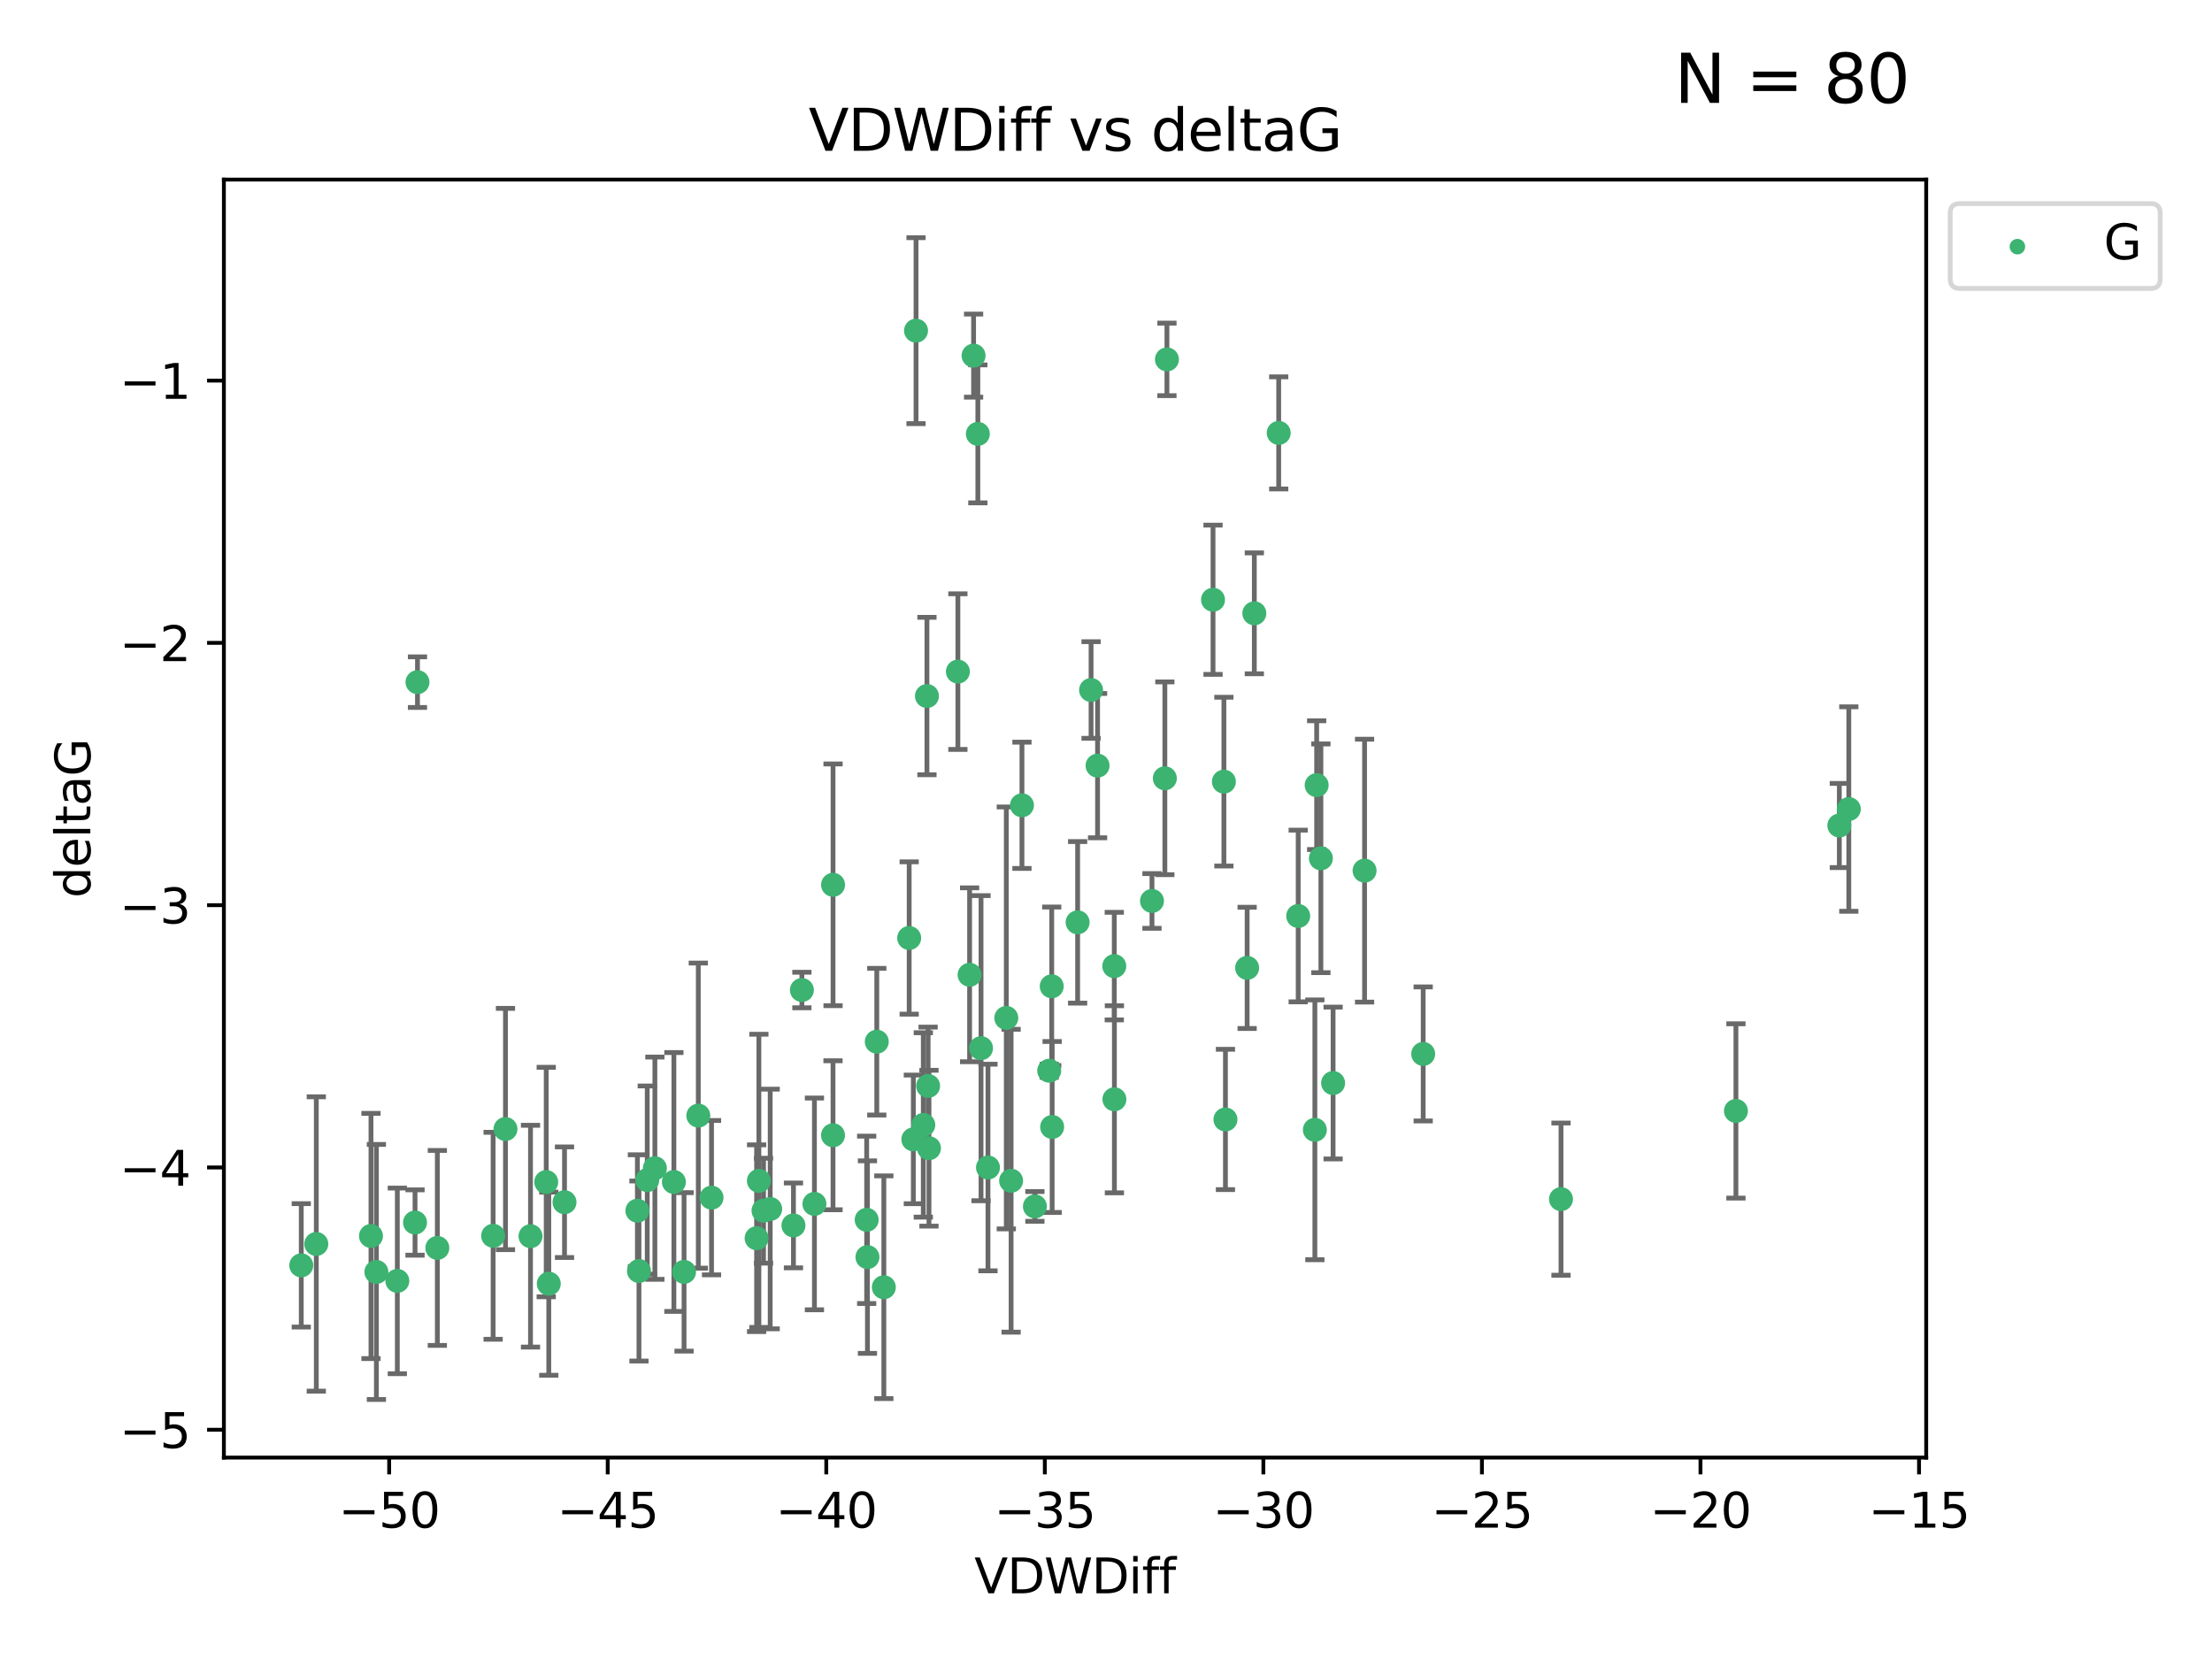 <?xml version="1.0" encoding="utf-8" standalone="no"?>
<!DOCTYPE svg PUBLIC "-//W3C//DTD SVG 1.1//EN"
  "http://www.w3.org/Graphics/SVG/1.1/DTD/svg11.dtd">
<svg xmlns:xlink="http://www.w3.org/1999/xlink" width="460.8pt" height="345.6pt" viewBox="0 0 460.8 345.6" xmlns="http://www.w3.org/2000/svg" version="1.1">
 <defs>
  <style type="text/css">*{stroke-linejoin: round; stroke-linecap: butt}</style>
 </defs>
 <g id="figure_1">
  <g id="patch_1">
   <path d="M 0 345.6 
L 460.8 345.6 
L 460.8 0 
L 0 0 
z
" style="fill: #ffffff"/>
  </g>
  <g id="axes_1">
   <g id="patch_2">
    <path d="M 46.64 303.64 
L 401.26 303.64 
L 401.26 37.411 
L 46.64 37.411 
z
" style="fill: #ffffff"/>
   </g>
   <g id="PathCollection_1">
    <defs>
     <path id="mdb11c1c237" d="M 0 1.118 
C 0.297 1.118 0.581 1 0.791 0.791 
C 1 0.581 1.118 0.297 1.118 0 
C 1.118 -0.297 1 -0.581 0.791 -0.791 
C 0.581 -1 0.297 -1.118 0 -1.118 
C -0.297 -1.118 -0.581 -1 -0.791 -0.791 
C -1 -0.581 -1.118 -0.297 -1.118 0 
C -1.118 0.297 -1 0.581 -0.791 0.791 
C -0.581 1 -0.297 1.118 0 1.118 
z
" style="stroke: #3cb371"/>
    </defs>
    <g clip-path="url(#p1a6e91e56c)">
     <use xlink:href="#mdb11c1c237" x="132.782" y="252.211" style="fill: #3cb371; stroke: #3cb371"/>
     <use xlink:href="#mdb11c1c237" x="78.408" y="264.972" style="fill: #3cb371; stroke: #3cb371"/>
     <use xlink:href="#mdb11c1c237" x="91.105" y="259.965" style="fill: #3cb371; stroke: #3cb371"/>
     <use xlink:href="#mdb11c1c237" x="136.425" y="243.357" style="fill: #3cb371; stroke: #3cb371"/>
     <use xlink:href="#mdb11c1c237" x="65.891" y="259.141" style="fill: #3cb371; stroke: #3cb371"/>
     <use xlink:href="#mdb11c1c237" x="159.054" y="252.211" style="fill: #3cb371; stroke: #3cb371"/>
     <use xlink:href="#mdb11c1c237" x="180.704" y="261.878" style="fill: #3cb371; stroke: #3cb371"/>
     <use xlink:href="#mdb11c1c237" x="62.759" y="263.595" style="fill: #3cb371; stroke: #3cb371"/>
     <use xlink:href="#mdb11c1c237" x="134.834" y="245.836" style="fill: #3cb371; stroke: #3cb371"/>
     <use xlink:href="#mdb11c1c237" x="133.108" y="264.776" style="fill: #3cb371; stroke: #3cb371"/>
     <use xlink:href="#mdb11c1c237" x="102.727" y="257.437" style="fill: #3cb371; stroke: #3cb371"/>
     <use xlink:href="#mdb11c1c237" x="82.77" y="266.835" style="fill: #3cb371; stroke: #3cb371"/>
     <use xlink:href="#mdb11c1c237" x="145.469" y="232.401" style="fill: #3cb371; stroke: #3cb371"/>
     <use xlink:href="#mdb11c1c237" x="173.531" y="236.494" style="fill: #3cb371; stroke: #3cb371"/>
     <use xlink:href="#mdb11c1c237" x="158.092" y="245.992" style="fill: #3cb371; stroke: #3cb371"/>
     <use xlink:href="#mdb11c1c237" x="117.598" y="250.441" style="fill: #3cb371; stroke: #3cb371"/>
     <use xlink:href="#mdb11c1c237" x="77.283" y="257.476" style="fill: #3cb371; stroke: #3cb371"/>
     <use xlink:href="#mdb11c1c237" x="148.225" y="249.492" style="fill: #3cb371; stroke: #3cb371"/>
     <use xlink:href="#mdb11c1c237" x="160.446" y="251.854" style="fill: #3cb371; stroke: #3cb371"/>
     <use xlink:href="#mdb11c1c237" x="180.544" y="254.111" style="fill: #3cb371; stroke: #3cb371"/>
     <use xlink:href="#mdb11c1c237" x="173.539" y="184.322" style="fill: #3cb371; stroke: #3cb371"/>
     <use xlink:href="#mdb11c1c237" x="105.299" y="235.195" style="fill: #3cb371; stroke: #3cb371"/>
     <use xlink:href="#mdb11c1c237" x="110.516" y="257.518" style="fill: #3cb371; stroke: #3cb371"/>
     <use xlink:href="#mdb11c1c237" x="140.384" y="246.229" style="fill: #3cb371; stroke: #3cb371"/>
     <use xlink:href="#mdb11c1c237" x="165.291" y="255.28" style="fill: #3cb371; stroke: #3cb371"/>
     <use xlink:href="#mdb11c1c237" x="157.616" y="257.942" style="fill: #3cb371; stroke: #3cb371"/>
     <use xlink:href="#mdb11c1c237" x="255.283" y="233.204" style="fill: #3cb371; stroke: #3cb371"/>
     <use xlink:href="#mdb11c1c237" x="86.97" y="142.106" style="fill: #3cb371; stroke: #3cb371"/>
     <use xlink:href="#mdb11c1c237" x="190.825" y="68.883" style="fill: #3cb371; stroke: #3cb371"/>
     <use xlink:href="#mdb11c1c237" x="86.459" y="254.674" style="fill: #3cb371; stroke: #3cb371"/>
     <use xlink:href="#mdb11c1c237" x="113.788" y="246.241" style="fill: #3cb371; stroke: #3cb371"/>
     <use xlink:href="#mdb11c1c237" x="114.323" y="267.416" style="fill: #3cb371; stroke: #3cb371"/>
     <use xlink:href="#mdb11c1c237" x="142.501" y="264.956" style="fill: #3cb371; stroke: #3cb371"/>
     <use xlink:href="#mdb11c1c237" x="219.181" y="234.768" style="fill: #3cb371; stroke: #3cb371"/>
     <use xlink:href="#mdb11c1c237" x="201.986" y="203.065" style="fill: #3cb371; stroke: #3cb371"/>
     <use xlink:href="#mdb11c1c237" x="232.125" y="201.259" style="fill: #3cb371; stroke: #3cb371"/>
     <use xlink:href="#mdb11c1c237" x="203.704" y="90.388" style="fill: #3cb371; stroke: #3cb371"/>
     <use xlink:href="#mdb11c1c237" x="259.801" y="201.623" style="fill: #3cb371; stroke: #3cb371"/>
     <use xlink:href="#mdb11c1c237" x="215.589" y="251.32" style="fill: #3cb371; stroke: #3cb371"/>
     <use xlink:href="#mdb11c1c237" x="193.522" y="239.192" style="fill: #3cb371; stroke: #3cb371"/>
     <use xlink:href="#mdb11c1c237" x="169.662" y="250.798" style="fill: #3cb371; stroke: #3cb371"/>
     <use xlink:href="#mdb11c1c237" x="184.12" y="268.158" style="fill: #3cb371; stroke: #3cb371"/>
     <use xlink:href="#mdb11c1c237" x="232.15" y="229.002" style="fill: #3cb371; stroke: #3cb371"/>
     <use xlink:href="#mdb11c1c237" x="190.265" y="237.354" style="fill: #3cb371; stroke: #3cb371"/>
     <use xlink:href="#mdb11c1c237" x="202.816" y="74.081" style="fill: #3cb371; stroke: #3cb371"/>
     <use xlink:href="#mdb11c1c237" x="205.814" y="243.213" style="fill: #3cb371; stroke: #3cb371"/>
     <use xlink:href="#mdb11c1c237" x="261.299" y="127.765" style="fill: #3cb371; stroke: #3cb371"/>
     <use xlink:href="#mdb11c1c237" x="296.476" y="219.551" style="fill: #3cb371; stroke: #3cb371"/>
     <use xlink:href="#mdb11c1c237" x="193.342" y="226.223" style="fill: #3cb371; stroke: #3cb371"/>
     <use xlink:href="#mdb11c1c237" x="212.891" y="167.759" style="fill: #3cb371; stroke: #3cb371"/>
     <use xlink:href="#mdb11c1c237" x="209.63" y="212.053" style="fill: #3cb371; stroke: #3cb371"/>
     <use xlink:href="#mdb11c1c237" x="325.185" y="249.8" style="fill: #3cb371; stroke: #3cb371"/>
     <use xlink:href="#mdb11c1c237" x="284.265" y="181.37" style="fill: #3cb371; stroke: #3cb371"/>
     <use xlink:href="#mdb11c1c237" x="199.546" y="139.907" style="fill: #3cb371; stroke: #3cb371"/>
     <use xlink:href="#mdb11c1c237" x="227.29" y="143.742" style="fill: #3cb371; stroke: #3cb371"/>
     <use xlink:href="#mdb11c1c237" x="224.49" y="192.139" style="fill: #3cb371; stroke: #3cb371"/>
     <use xlink:href="#mdb11c1c237" x="193.1" y="144.995" style="fill: #3cb371; stroke: #3cb371"/>
     <use xlink:href="#mdb11c1c237" x="167.047" y="206.24" style="fill: #3cb371; stroke: #3cb371"/>
     <use xlink:href="#mdb11c1c237" x="243.094" y="74.869" style="fill: #3cb371; stroke: #3cb371"/>
     <use xlink:href="#mdb11c1c237" x="254.959" y="162.829" style="fill: #3cb371; stroke: #3cb371"/>
     <use xlink:href="#mdb11c1c237" x="266.378" y="90.185" style="fill: #3cb371; stroke: #3cb371"/>
     <use xlink:href="#mdb11c1c237" x="239.979" y="187.683" style="fill: #3cb371; stroke: #3cb371"/>
     <use xlink:href="#mdb11c1c237" x="189.399" y="195.399" style="fill: #3cb371; stroke: #3cb371"/>
     <use xlink:href="#mdb11c1c237" x="192.34" y="234.344" style="fill: #3cb371; stroke: #3cb371"/>
     <use xlink:href="#mdb11c1c237" x="219.095" y="205.462" style="fill: #3cb371; stroke: #3cb371"/>
     <use xlink:href="#mdb11c1c237" x="204.367" y="218.355" style="fill: #3cb371; stroke: #3cb371"/>
     <use xlink:href="#mdb11c1c237" x="228.642" y="159.494" style="fill: #3cb371; stroke: #3cb371"/>
     <use xlink:href="#mdb11c1c237" x="182.65" y="217.003" style="fill: #3cb371; stroke: #3cb371"/>
     <use xlink:href="#mdb11c1c237" x="218.567" y="223.052" style="fill: #3cb371; stroke: #3cb371"/>
     <use xlink:href="#mdb11c1c237" x="210.632" y="245.969" style="fill: #3cb371; stroke: #3cb371"/>
     <use xlink:href="#mdb11c1c237" x="275.166" y="178.803" style="fill: #3cb371; stroke: #3cb371"/>
     <use xlink:href="#mdb11c1c237" x="252.696" y="124.937" style="fill: #3cb371; stroke: #3cb371"/>
     <use xlink:href="#mdb11c1c237" x="274.284" y="163.562" style="fill: #3cb371; stroke: #3cb371"/>
     <use xlink:href="#mdb11c1c237" x="270.44" y="190.816" style="fill: #3cb371; stroke: #3cb371"/>
     <use xlink:href="#mdb11c1c237" x="273.911" y="235.362" style="fill: #3cb371; stroke: #3cb371"/>
     <use xlink:href="#mdb11c1c237" x="242.661" y="162.131" style="fill: #3cb371; stroke: #3cb371"/>
     <use xlink:href="#mdb11c1c237" x="277.708" y="225.616" style="fill: #3cb371; stroke: #3cb371"/>
     <use xlink:href="#mdb11c1c237" x="385.141" y="168.539" style="fill: #3cb371; stroke: #3cb371"/>
     <use xlink:href="#mdb11c1c237" x="383.166" y="171.969" style="fill: #3cb371; stroke: #3cb371"/>
     <use xlink:href="#mdb11c1c237" x="361.626" y="231.428" style="fill: #3cb371; stroke: #3cb371"/>
    </g>
   </g>
   <g id="matplotlib.axis_1">
    <g id="xtick_1">
     <g id="line2d_1">
      <defs>
       <path id="mc733d83a42" d="M 0 0 
L 0 3.5 
" style="stroke: #000000; stroke-width: 0.8"/>
      </defs>
      <g>
       <use xlink:href="#mc733d83a42" x="81.071" y="303.64" style="stroke: #000000; stroke-width: 0.8"/>
      </g>
     </g>
     <g id="text_1">
      <!-- −50 -->
      <g transform="translate(70.519 318.238)scale(0.1 -0.1)">
       <defs>
        <path id="DejaVuSans-2212" d="M 678 2272 
L 4684 2272 
L 4684 1741 
L 678 1741 
L 678 2272 
z
" transform="scale(0.016)"/>
        <path id="DejaVuSans-35" d="M 691 4666 
L 3169 4666 
L 3169 4134 
L 1269 4134 
L 1269 2991 
Q 1406 3038 1543 3061 
Q 1681 3084 1819 3084 
Q 2600 3084 3056 2656 
Q 3513 2228 3513 1497 
Q 3513 744 3044 326 
Q 2575 -91 1722 -91 
Q 1428 -91 1123 -41 
Q 819 9 494 109 
L 494 744 
Q 775 591 1075 516 
Q 1375 441 1709 441 
Q 2250 441 2565 725 
Q 2881 1009 2881 1497 
Q 2881 1984 2565 2268 
Q 2250 2553 1709 2553 
Q 1456 2553 1204 2497 
Q 953 2441 691 2322 
L 691 4666 
z
" transform="scale(0.016)"/>
        <path id="DejaVuSans-30" d="M 2034 4250 
Q 1547 4250 1301 3770 
Q 1056 3291 1056 2328 
Q 1056 1369 1301 889 
Q 1547 409 2034 409 
Q 2525 409 2770 889 
Q 3016 1369 3016 2328 
Q 3016 3291 2770 3770 
Q 2525 4250 2034 4250 
z
M 2034 4750 
Q 2819 4750 3233 4129 
Q 3647 3509 3647 2328 
Q 3647 1150 3233 529 
Q 2819 -91 2034 -91 
Q 1250 -91 836 529 
Q 422 1150 422 2328 
Q 422 3509 836 4129 
Q 1250 4750 2034 4750 
z
" transform="scale(0.016)"/>
       </defs>
       <use xlink:href="#DejaVuSans-2212"/>
       <use xlink:href="#DejaVuSans-35" x="83.789"/>
       <use xlink:href="#DejaVuSans-30" x="147.412"/>
      </g>
     </g>
    </g>
    <g id="xtick_2">
     <g id="line2d_2">
      <g>
       <use xlink:href="#mc733d83a42" x="126.6" y="303.64" style="stroke: #000000; stroke-width: 0.8"/>
      </g>
     </g>
     <g id="text_2">
      <!-- −45 -->
      <g transform="translate(116.047 318.238)scale(0.1 -0.1)">
       <defs>
        <path id="DejaVuSans-34" d="M 2419 4116 
L 825 1625 
L 2419 1625 
L 2419 4116 
z
M 2253 4666 
L 3047 4666 
L 3047 1625 
L 3713 1625 
L 3713 1100 
L 3047 1100 
L 3047 0 
L 2419 0 
L 2419 1100 
L 313 1100 
L 313 1709 
L 2253 4666 
z
" transform="scale(0.016)"/>
       </defs>
       <use xlink:href="#DejaVuSans-2212"/>
       <use xlink:href="#DejaVuSans-34" x="83.789"/>
       <use xlink:href="#DejaVuSans-35" x="147.412"/>
      </g>
     </g>
    </g>
    <g id="xtick_3">
     <g id="line2d_3">
      <g>
       <use xlink:href="#mc733d83a42" x="172.128" y="303.64" style="stroke: #000000; stroke-width: 0.8"/>
      </g>
     </g>
     <g id="text_3">
      <!-- −40 -->
      <g transform="translate(161.576 318.238)scale(0.1 -0.1)">
       <use xlink:href="#DejaVuSans-2212"/>
       <use xlink:href="#DejaVuSans-34" x="83.789"/>
       <use xlink:href="#DejaVuSans-30" x="147.412"/>
      </g>
     </g>
    </g>
    <g id="xtick_4">
     <g id="line2d_4">
      <g>
       <use xlink:href="#mc733d83a42" x="217.656" y="303.64" style="stroke: #000000; stroke-width: 0.8"/>
      </g>
     </g>
     <g id="text_4">
      <!-- −35 -->
      <g transform="translate(207.104 318.238)scale(0.1 -0.1)">
       <defs>
        <path id="DejaVuSans-33" d="M 2597 2516 
Q 3050 2419 3304 2112 
Q 3559 1806 3559 1356 
Q 3559 666 3084 287 
Q 2609 -91 1734 -91 
Q 1441 -91 1130 -33 
Q 819 25 488 141 
L 488 750 
Q 750 597 1062 519 
Q 1375 441 1716 441 
Q 2309 441 2620 675 
Q 2931 909 2931 1356 
Q 2931 1769 2642 2001 
Q 2353 2234 1838 2234 
L 1294 2234 
L 1294 2753 
L 1863 2753 
Q 2328 2753 2575 2939 
Q 2822 3125 2822 3475 
Q 2822 3834 2567 4026 
Q 2313 4219 1838 4219 
Q 1578 4219 1281 4162 
Q 984 4106 628 3988 
L 628 4550 
Q 988 4650 1302 4700 
Q 1616 4750 1894 4750 
Q 2613 4750 3031 4423 
Q 3450 4097 3450 3541 
Q 3450 3153 3228 2886 
Q 3006 2619 2597 2516 
z
" transform="scale(0.016)"/>
       </defs>
       <use xlink:href="#DejaVuSans-2212"/>
       <use xlink:href="#DejaVuSans-33" x="83.789"/>
       <use xlink:href="#DejaVuSans-35" x="147.412"/>
      </g>
     </g>
    </g>
    <g id="xtick_5">
     <g id="line2d_5">
      <g>
       <use xlink:href="#mc733d83a42" x="263.184" y="303.64" style="stroke: #000000; stroke-width: 0.8"/>
      </g>
     </g>
     <g id="text_5">
      <!-- −30 -->
      <g transform="translate(252.632 318.238)scale(0.1 -0.1)">
       <use xlink:href="#DejaVuSans-2212"/>
       <use xlink:href="#DejaVuSans-33" x="83.789"/>
       <use xlink:href="#DejaVuSans-30" x="147.412"/>
      </g>
     </g>
    </g>
    <g id="xtick_6">
     <g id="line2d_6">
      <g>
       <use xlink:href="#mc733d83a42" x="308.713" y="303.64" style="stroke: #000000; stroke-width: 0.8"/>
      </g>
     </g>
     <g id="text_6">
      <!-- −25 -->
      <g transform="translate(298.16 318.238)scale(0.1 -0.1)">
       <defs>
        <path id="DejaVuSans-32" d="M 1228 531 
L 3431 531 
L 3431 0 
L 469 0 
L 469 531 
Q 828 903 1448 1529 
Q 2069 2156 2228 2338 
Q 2531 2678 2651 2914 
Q 2772 3150 2772 3378 
Q 2772 3750 2511 3984 
Q 2250 4219 1831 4219 
Q 1534 4219 1204 4116 
Q 875 4013 500 3803 
L 500 4441 
Q 881 4594 1212 4672 
Q 1544 4750 1819 4750 
Q 2544 4750 2975 4387 
Q 3406 4025 3406 3419 
Q 3406 3131 3298 2873 
Q 3191 2616 2906 2266 
Q 2828 2175 2409 1742 
Q 1991 1309 1228 531 
z
" transform="scale(0.016)"/>
       </defs>
       <use xlink:href="#DejaVuSans-2212"/>
       <use xlink:href="#DejaVuSans-32" x="83.789"/>
       <use xlink:href="#DejaVuSans-35" x="147.412"/>
      </g>
     </g>
    </g>
    <g id="xtick_7">
     <g id="line2d_7">
      <g>
       <use xlink:href="#mc733d83a42" x="354.241" y="303.64" style="stroke: #000000; stroke-width: 0.8"/>
      </g>
     </g>
     <g id="text_7">
      <!-- −20 -->
      <g transform="translate(343.689 318.238)scale(0.1 -0.1)">
       <use xlink:href="#DejaVuSans-2212"/>
       <use xlink:href="#DejaVuSans-32" x="83.789"/>
       <use xlink:href="#DejaVuSans-30" x="147.412"/>
      </g>
     </g>
    </g>
    <g id="xtick_8">
     <g id="line2d_8">
      <g>
       <use xlink:href="#mc733d83a42" x="399.769" y="303.64" style="stroke: #000000; stroke-width: 0.8"/>
      </g>
     </g>
     <g id="text_8">
      <!-- −15 -->
      <g transform="translate(389.217 318.238)scale(0.1 -0.1)">
       <defs>
        <path id="DejaVuSans-31" d="M 794 531 
L 1825 531 
L 1825 4091 
L 703 3866 
L 703 4441 
L 1819 4666 
L 2450 4666 
L 2450 531 
L 3481 531 
L 3481 0 
L 794 0 
L 794 531 
z
" transform="scale(0.016)"/>
       </defs>
       <use xlink:href="#DejaVuSans-2212"/>
       <use xlink:href="#DejaVuSans-31" x="83.789"/>
       <use xlink:href="#DejaVuSans-35" x="147.412"/>
      </g>
     </g>
    </g>
    <g id="text_9">
     <!-- VDWDiff -->
     <g transform="translate(202.977 331.917)scale(0.1 -0.1)">
      <defs>
       <path id="DejaVuSans-56" d="M 1831 0 
L 50 4666 
L 709 4666 
L 2188 738 
L 3669 4666 
L 4325 4666 
L 2547 0 
L 1831 0 
z
" transform="scale(0.016)"/>
       <path id="DejaVuSans-44" d="M 1259 4147 
L 1259 519 
L 2022 519 
Q 2988 519 3436 956 
Q 3884 1394 3884 2338 
Q 3884 3275 3436 3711 
Q 2988 4147 2022 4147 
L 1259 4147 
z
M 628 4666 
L 1925 4666 
Q 3281 4666 3915 4102 
Q 4550 3538 4550 2338 
Q 4550 1131 3912 565 
Q 3275 0 1925 0 
L 628 0 
L 628 4666 
z
" transform="scale(0.016)"/>
       <path id="DejaVuSans-57" d="M 213 4666 
L 850 4666 
L 1831 722 
L 2809 4666 
L 3519 4666 
L 4500 722 
L 5478 4666 
L 6119 4666 
L 4947 0 
L 4153 0 
L 3169 4050 
L 2175 0 
L 1381 0 
L 213 4666 
z
" transform="scale(0.016)"/>
       <path id="DejaVuSans-69" d="M 603 3500 
L 1178 3500 
L 1178 0 
L 603 0 
L 603 3500 
z
M 603 4863 
L 1178 4863 
L 1178 4134 
L 603 4134 
L 603 4863 
z
" transform="scale(0.016)"/>
       <path id="DejaVuSans-66" d="M 2375 4863 
L 2375 4384 
L 1825 4384 
Q 1516 4384 1395 4259 
Q 1275 4134 1275 3809 
L 1275 3500 
L 2222 3500 
L 2222 3053 
L 1275 3053 
L 1275 0 
L 697 0 
L 697 3053 
L 147 3053 
L 147 3500 
L 697 3500 
L 697 3744 
Q 697 4328 969 4595 
Q 1241 4863 1831 4863 
L 2375 4863 
z
" transform="scale(0.016)"/>
      </defs>
      <use xlink:href="#DejaVuSans-56"/>
      <use xlink:href="#DejaVuSans-44" x="68.408"/>
      <use xlink:href="#DejaVuSans-57" x="145.41"/>
      <use xlink:href="#DejaVuSans-44" x="244.287"/>
      <use xlink:href="#DejaVuSans-69" x="321.289"/>
      <use xlink:href="#DejaVuSans-66" x="349.072"/>
      <use xlink:href="#DejaVuSans-66" x="384.277"/>
     </g>
    </g>
   </g>
   <g id="matplotlib.axis_2">
    <g id="ytick_1">
     <g id="line2d_9">
      <defs>
       <path id="mf7f5b09e1b" d="M 0 0 
L -3.5 0 
" style="stroke: #000000; stroke-width: 0.8"/>
      </defs>
      <g>
       <use xlink:href="#mf7f5b09e1b" x="46.64" y="297.844" style="stroke: #000000; stroke-width: 0.8"/>
      </g>
     </g>
     <g id="text_10">
      <!-- −5 -->
      <g transform="translate(24.898 301.643)scale(0.1 -0.1)">
       <use xlink:href="#DejaVuSans-2212"/>
       <use xlink:href="#DejaVuSans-35" x="83.789"/>
      </g>
     </g>
    </g>
    <g id="ytick_2">
     <g id="line2d_10">
      <g>
       <use xlink:href="#mf7f5b09e1b" x="46.64" y="243.204" style="stroke: #000000; stroke-width: 0.8"/>
      </g>
     </g>
     <g id="text_11">
      <!-- −4 -->
      <g transform="translate(24.898 247.003)scale(0.1 -0.1)">
       <use xlink:href="#DejaVuSans-2212"/>
       <use xlink:href="#DejaVuSans-34" x="83.789"/>
      </g>
     </g>
    </g>
    <g id="ytick_3">
     <g id="line2d_11">
      <g>
       <use xlink:href="#mf7f5b09e1b" x="46.64" y="188.564" style="stroke: #000000; stroke-width: 0.8"/>
      </g>
     </g>
     <g id="text_12">
      <!-- −3 -->
      <g transform="translate(24.898 192.364)scale(0.1 -0.1)">
       <use xlink:href="#DejaVuSans-2212"/>
       <use xlink:href="#DejaVuSans-33" x="83.789"/>
      </g>
     </g>
    </g>
    <g id="ytick_4">
     <g id="line2d_12">
      <g>
       <use xlink:href="#mf7f5b09e1b" x="46.64" y="133.924" style="stroke: #000000; stroke-width: 0.8"/>
      </g>
     </g>
     <g id="text_13">
      <!-- −2 -->
      <g transform="translate(24.898 137.724)scale(0.1 -0.1)">
       <use xlink:href="#DejaVuSans-2212"/>
       <use xlink:href="#DejaVuSans-32" x="83.789"/>
      </g>
     </g>
    </g>
    <g id="ytick_5">
     <g id="line2d_13">
      <g>
       <use xlink:href="#mf7f5b09e1b" x="46.64" y="79.284" style="stroke: #000000; stroke-width: 0.8"/>
      </g>
     </g>
     <g id="text_14">
      <!-- −1 -->
      <g transform="translate(24.898 83.084)scale(0.1 -0.1)">
       <use xlink:href="#DejaVuSans-2212"/>
       <use xlink:href="#DejaVuSans-31" x="83.789"/>
      </g>
     </g>
    </g>
    <g id="text_15">
     <!-- deltaG -->
     <g transform="translate(18.818 187.064)rotate(-90)scale(0.1 -0.1)">
      <defs>
       <path id="DejaVuSans-64" d="M 2906 2969 
L 2906 4863 
L 3481 4863 
L 3481 0 
L 2906 0 
L 2906 525 
Q 2725 213 2448 61 
Q 2172 -91 1784 -91 
Q 1150 -91 751 415 
Q 353 922 353 1747 
Q 353 2572 751 3078 
Q 1150 3584 1784 3584 
Q 2172 3584 2448 3432 
Q 2725 3281 2906 2969 
z
M 947 1747 
Q 947 1113 1208 752 
Q 1469 391 1925 391 
Q 2381 391 2643 752 
Q 2906 1113 2906 1747 
Q 2906 2381 2643 2742 
Q 2381 3103 1925 3103 
Q 1469 3103 1208 2742 
Q 947 2381 947 1747 
z
" transform="scale(0.016)"/>
       <path id="DejaVuSans-65" d="M 3597 1894 
L 3597 1613 
L 953 1613 
Q 991 1019 1311 708 
Q 1631 397 2203 397 
Q 2534 397 2845 478 
Q 3156 559 3463 722 
L 3463 178 
Q 3153 47 2828 -22 
Q 2503 -91 2169 -91 
Q 1331 -91 842 396 
Q 353 884 353 1716 
Q 353 2575 817 3079 
Q 1281 3584 2069 3584 
Q 2775 3584 3186 3129 
Q 3597 2675 3597 1894 
z
M 3022 2063 
Q 3016 2534 2758 2815 
Q 2500 3097 2075 3097 
Q 1594 3097 1305 2825 
Q 1016 2553 972 2059 
L 3022 2063 
z
" transform="scale(0.016)"/>
       <path id="DejaVuSans-6c" d="M 603 4863 
L 1178 4863 
L 1178 0 
L 603 0 
L 603 4863 
z
" transform="scale(0.016)"/>
       <path id="DejaVuSans-74" d="M 1172 4494 
L 1172 3500 
L 2356 3500 
L 2356 3053 
L 1172 3053 
L 1172 1153 
Q 1172 725 1289 603 
Q 1406 481 1766 481 
L 2356 481 
L 2356 0 
L 1766 0 
Q 1100 0 847 248 
Q 594 497 594 1153 
L 594 3053 
L 172 3053 
L 172 3500 
L 594 3500 
L 594 4494 
L 1172 4494 
z
" transform="scale(0.016)"/>
       <path id="DejaVuSans-61" d="M 2194 1759 
Q 1497 1759 1228 1600 
Q 959 1441 959 1056 
Q 959 750 1161 570 
Q 1363 391 1709 391 
Q 2188 391 2477 730 
Q 2766 1069 2766 1631 
L 2766 1759 
L 2194 1759 
z
M 3341 1997 
L 3341 0 
L 2766 0 
L 2766 531 
Q 2569 213 2275 61 
Q 1981 -91 1556 -91 
Q 1019 -91 701 211 
Q 384 513 384 1019 
Q 384 1609 779 1909 
Q 1175 2209 1959 2209 
L 2766 2209 
L 2766 2266 
Q 2766 2663 2505 2880 
Q 2244 3097 1772 3097 
Q 1472 3097 1187 3025 
Q 903 2953 641 2809 
L 641 3341 
Q 956 3463 1253 3523 
Q 1550 3584 1831 3584 
Q 2591 3584 2966 3190 
Q 3341 2797 3341 1997 
z
" transform="scale(0.016)"/>
       <path id="DejaVuSans-47" d="M 3809 666 
L 3809 1919 
L 2778 1919 
L 2778 2438 
L 4434 2438 
L 4434 434 
Q 4069 175 3628 42 
Q 3188 -91 2688 -91 
Q 1594 -91 976 548 
Q 359 1188 359 2328 
Q 359 3472 976 4111 
Q 1594 4750 2688 4750 
Q 3144 4750 3555 4637 
Q 3966 4525 4313 4306 
L 4313 3634 
Q 3963 3931 3569 4081 
Q 3175 4231 2741 4231 
Q 1884 4231 1454 3753 
Q 1025 3275 1025 2328 
Q 1025 1384 1454 906 
Q 1884 428 2741 428 
Q 3075 428 3337 486 
Q 3600 544 3809 666 
z
" transform="scale(0.016)"/>
      </defs>
      <use xlink:href="#DejaVuSans-64"/>
      <use xlink:href="#DejaVuSans-65" x="63.477"/>
      <use xlink:href="#DejaVuSans-6c" x="125"/>
      <use xlink:href="#DejaVuSans-74" x="152.783"/>
      <use xlink:href="#DejaVuSans-61" x="191.992"/>
      <use xlink:href="#DejaVuSans-47" x="253.271"/>
     </g>
    </g>
   </g>
   <g id="LineCollection_1">
    <path d="M 132.782 263.861 
L 132.782 240.561 
" clip-path="url(#p1a6e91e56c)" style="fill: none; stroke: #696969"/>
    <path d="M 78.408 291.539 
L 78.408 238.405 
" clip-path="url(#p1a6e91e56c)" style="fill: none; stroke: #696969"/>
    <path d="M 91.105 280.272 
L 91.105 239.658 
" clip-path="url(#p1a6e91e56c)" style="fill: none; stroke: #696969"/>
    <path d="M 136.425 266.51 
L 136.425 220.204 
" clip-path="url(#p1a6e91e56c)" style="fill: none; stroke: #696969"/>
    <path d="M 65.891 289.801 
L 65.891 228.482 
" clip-path="url(#p1a6e91e56c)" style="fill: none; stroke: #696969"/>
    <path d="M 159.054 263.143 
L 159.054 241.28 
" clip-path="url(#p1a6e91e56c)" style="fill: none; stroke: #696969"/>
    <path d="M 180.704 281.932 
L 180.704 241.825 
" clip-path="url(#p1a6e91e56c)" style="fill: none; stroke: #696969"/>
    <path d="M 62.759 276.447 
L 62.759 250.742 
" clip-path="url(#p1a6e91e56c)" style="fill: none; stroke: #696969"/>
    <path d="M 134.834 265.441 
L 134.834 226.232 
" clip-path="url(#p1a6e91e56c)" style="fill: none; stroke: #696969"/>
    <path d="M 133.108 283.526 
L 133.108 246.025 
" clip-path="url(#p1a6e91e56c)" style="fill: none; stroke: #696969"/>
    <path d="M 102.727 278.993 
L 102.727 235.88 
" clip-path="url(#p1a6e91e56c)" style="fill: none; stroke: #696969"/>
    <path d="M 82.77 286.172 
L 82.77 247.499 
" clip-path="url(#p1a6e91e56c)" style="fill: none; stroke: #696969"/>
    <path d="M 145.469 264.182 
L 145.469 200.62 
" clip-path="url(#p1a6e91e56c)" style="fill: none; stroke: #696969"/>
    <path d="M 173.531 252.013 
L 173.531 220.976 
" clip-path="url(#p1a6e91e56c)" style="fill: none; stroke: #696969"/>
    <path d="M 158.092 276.528 
L 158.092 215.456 
" clip-path="url(#p1a6e91e56c)" style="fill: none; stroke: #696969"/>
    <path d="M 117.598 261.962 
L 117.598 238.92 
" clip-path="url(#p1a6e91e56c)" style="fill: none; stroke: #696969"/>
    <path d="M 77.283 283.018 
L 77.283 231.934 
" clip-path="url(#p1a6e91e56c)" style="fill: none; stroke: #696969"/>
    <path d="M 148.225 265.571 
L 148.225 233.414 
" clip-path="url(#p1a6e91e56c)" style="fill: none; stroke: #696969"/>
    <path d="M 160.446 276.82 
L 160.446 226.888 
" clip-path="url(#p1a6e91e56c)" style="fill: none; stroke: #696969"/>
    <path d="M 180.544 271.544 
L 180.544 236.678 
" clip-path="url(#p1a6e91e56c)" style="fill: none; stroke: #696969"/>
    <path d="M 173.539 209.504 
L 173.539 159.14 
" clip-path="url(#p1a6e91e56c)" style="fill: none; stroke: #696969"/>
    <path d="M 105.299 260.326 
L 105.299 210.065 
" clip-path="url(#p1a6e91e56c)" style="fill: none; stroke: #696969"/>
    <path d="M 110.516 280.619 
L 110.516 234.417 
" clip-path="url(#p1a6e91e56c)" style="fill: none; stroke: #696969"/>
    <path d="M 140.384 273.192 
L 140.384 219.267 
" clip-path="url(#p1a6e91e56c)" style="fill: none; stroke: #696969"/>
    <path d="M 165.291 264.116 
L 165.291 246.445 
" clip-path="url(#p1a6e91e56c)" style="fill: none; stroke: #696969"/>
    <path d="M 157.616 277.391 
L 157.616 238.493 
" clip-path="url(#p1a6e91e56c)" style="fill: none; stroke: #696969"/>
    <path d="M 255.283 247.82 
L 255.283 218.588 
" clip-path="url(#p1a6e91e56c)" style="fill: none; stroke: #696969"/>
    <path d="M 86.97 147.375 
L 86.97 136.837 
" clip-path="url(#p1a6e91e56c)" style="fill: none; stroke: #696969"/>
    <path d="M 190.825 88.254 
L 190.825 49.513 
" clip-path="url(#p1a6e91e56c)" style="fill: none; stroke: #696969"/>
    <path d="M 86.459 261.477 
L 86.459 247.87 
" clip-path="url(#p1a6e91e56c)" style="fill: none; stroke: #696969"/>
    <path d="M 113.788 270.142 
L 113.788 222.34 
" clip-path="url(#p1a6e91e56c)" style="fill: none; stroke: #696969"/>
    <path d="M 114.323 286.492 
L 114.323 248.339 
" clip-path="url(#p1a6e91e56c)" style="fill: none; stroke: #696969"/>
    <path d="M 142.501 281.463 
L 142.501 248.45 
" clip-path="url(#p1a6e91e56c)" style="fill: none; stroke: #696969"/>
    <path d="M 219.181 252.578 
L 219.181 216.959 
" clip-path="url(#p1a6e91e56c)" style="fill: none; stroke: #696969"/>
    <path d="M 201.986 221.176 
L 201.986 184.954 
" clip-path="url(#p1a6e91e56c)" style="fill: none; stroke: #696969"/>
    <path d="M 232.125 212.466 
L 232.125 190.051 
" clip-path="url(#p1a6e91e56c)" style="fill: none; stroke: #696969"/>
    <path d="M 203.704 104.757 
L 203.704 76.018 
" clip-path="url(#p1a6e91e56c)" style="fill: none; stroke: #696969"/>
    <path d="M 259.801 214.253 
L 259.801 188.993 
" clip-path="url(#p1a6e91e56c)" style="fill: none; stroke: #696969"/>
    <path d="M 215.589 254.415 
L 215.589 248.226 
" clip-path="url(#p1a6e91e56c)" style="fill: none; stroke: #696969"/>
    <path d="M 193.522 255.426 
L 193.522 222.957 
" clip-path="url(#p1a6e91e56c)" style="fill: none; stroke: #696969"/>
    <path d="M 169.662 272.857 
L 169.662 228.74 
" clip-path="url(#p1a6e91e56c)" style="fill: none; stroke: #696969"/>
    <path d="M 184.12 291.357 
L 184.12 244.958 
" clip-path="url(#p1a6e91e56c)" style="fill: none; stroke: #696969"/>
    <path d="M 232.15 248.489 
L 232.15 209.516 
" clip-path="url(#p1a6e91e56c)" style="fill: none; stroke: #696969"/>
    <path d="M 190.265 250.753 
L 190.265 223.954 
" clip-path="url(#p1a6e91e56c)" style="fill: none; stroke: #696969"/>
    <path d="M 202.816 82.737 
L 202.816 65.426 
" clip-path="url(#p1a6e91e56c)" style="fill: none; stroke: #696969"/>
    <path d="M 205.814 264.733 
L 205.814 221.693 
" clip-path="url(#p1a6e91e56c)" style="fill: none; stroke: #696969"/>
    <path d="M 261.299 140.357 
L 261.299 115.174 
" clip-path="url(#p1a6e91e56c)" style="fill: none; stroke: #696969"/>
    <path d="M 296.476 233.511 
L 296.476 205.59 
" clip-path="url(#p1a6e91e56c)" style="fill: none; stroke: #696969"/>
    <path d="M 193.342 238.478 
L 193.342 213.969 
" clip-path="url(#p1a6e91e56c)" style="fill: none; stroke: #696969"/>
    <path d="M 212.891 180.911 
L 212.891 154.608 
" clip-path="url(#p1a6e91e56c)" style="fill: none; stroke: #696969"/>
    <path d="M 209.63 256.001 
L 209.63 168.105 
" clip-path="url(#p1a6e91e56c)" style="fill: none; stroke: #696969"/>
    <path d="M 325.185 265.656 
L 325.185 233.944 
" clip-path="url(#p1a6e91e56c)" style="fill: none; stroke: #696969"/>
    <path d="M 284.265 208.753 
L 284.265 153.986 
" clip-path="url(#p1a6e91e56c)" style="fill: none; stroke: #696969"/>
    <path d="M 199.546 156.119 
L 199.546 123.695 
" clip-path="url(#p1a6e91e56c)" style="fill: none; stroke: #696969"/>
    <path d="M 227.29 153.804 
L 227.29 133.679 
" clip-path="url(#p1a6e91e56c)" style="fill: none; stroke: #696969"/>
    <path d="M 224.49 208.968 
L 224.49 175.311 
" clip-path="url(#p1a6e91e56c)" style="fill: none; stroke: #696969"/>
    <path d="M 193.1 161.393 
L 193.1 128.598 
" clip-path="url(#p1a6e91e56c)" style="fill: none; stroke: #696969"/>
    <path d="M 167.047 209.94 
L 167.047 202.541 
" clip-path="url(#p1a6e91e56c)" style="fill: none; stroke: #696969"/>
    <path d="M 243.094 82.423 
L 243.094 67.315 
" clip-path="url(#p1a6e91e56c)" style="fill: none; stroke: #696969"/>
    <path d="M 254.959 180.409 
L 254.959 145.249 
" clip-path="url(#p1a6e91e56c)" style="fill: none; stroke: #696969"/>
    <path d="M 266.378 101.864 
L 266.378 78.505 
" clip-path="url(#p1a6e91e56c)" style="fill: none; stroke: #696969"/>
    <path d="M 239.979 193.382 
L 239.979 181.984 
" clip-path="url(#p1a6e91e56c)" style="fill: none; stroke: #696969"/>
    <path d="M 189.399 211.267 
L 189.399 179.53 
" clip-path="url(#p1a6e91e56c)" style="fill: none; stroke: #696969"/>
    <path d="M 192.34 253.55 
L 192.34 215.138 
" clip-path="url(#p1a6e91e56c)" style="fill: none; stroke: #696969"/>
    <path d="M 219.095 221.971 
L 219.095 188.953 
" clip-path="url(#p1a6e91e56c)" style="fill: none; stroke: #696969"/>
    <path d="M 204.367 250.134 
L 204.367 186.577 
" clip-path="url(#p1a6e91e56c)" style="fill: none; stroke: #696969"/>
    <path d="M 228.642 174.525 
L 228.642 144.462 
" clip-path="url(#p1a6e91e56c)" style="fill: none; stroke: #696969"/>
    <path d="M 182.65 232.281 
L 182.65 201.724 
" clip-path="url(#p1a6e91e56c)" style="fill: none; stroke: #696969"/>
    <path d="M 218.567 224.416 
L 218.567 221.688 
" clip-path="url(#p1a6e91e56c)" style="fill: none; stroke: #696969"/>
    <path d="M 210.632 277.514 
L 210.632 214.423 
" clip-path="url(#p1a6e91e56c)" style="fill: none; stroke: #696969"/>
    <path d="M 275.166 202.627 
L 275.166 154.978 
" clip-path="url(#p1a6e91e56c)" style="fill: none; stroke: #696969"/>
    <path d="M 252.696 140.481 
L 252.696 109.392 
" clip-path="url(#p1a6e91e56c)" style="fill: none; stroke: #696969"/>
    <path d="M 274.284 176.973 
L 274.284 150.151 
" clip-path="url(#p1a6e91e56c)" style="fill: none; stroke: #696969"/>
    <path d="M 270.44 208.701 
L 270.44 172.931 
" clip-path="url(#p1a6e91e56c)" style="fill: none; stroke: #696969"/>
    <path d="M 273.911 262.421 
L 273.911 208.303 
" clip-path="url(#p1a6e91e56c)" style="fill: none; stroke: #696969"/>
    <path d="M 242.661 182.209 
L 242.661 142.054 
" clip-path="url(#p1a6e91e56c)" style="fill: none; stroke: #696969"/>
    <path d="M 277.708 241.429 
L 277.708 209.803 
" clip-path="url(#p1a6e91e56c)" style="fill: none; stroke: #696969"/>
    <path d="M 385.141 189.837 
L 385.141 147.241 
" clip-path="url(#p1a6e91e56c)" style="fill: none; stroke: #696969"/>
    <path d="M 383.166 180.734 
L 383.166 163.205 
" clip-path="url(#p1a6e91e56c)" style="fill: none; stroke: #696969"/>
    <path d="M 361.626 249.586 
L 361.626 213.27 
" clip-path="url(#p1a6e91e56c)" style="fill: none; stroke: #696969"/>
   </g>
   <g id="line2d_14">
    <defs>
     <path id="m30d81f15f9" d="M 2 0 
L -2 -0 
" style="stroke: #696969"/>
    </defs>
    <g clip-path="url(#p1a6e91e56c)">
     <use xlink:href="#m30d81f15f9" x="132.782" y="263.861" style="fill: #696969; stroke: #696969"/>
     <use xlink:href="#m30d81f15f9" x="78.408" y="291.539" style="fill: #696969; stroke: #696969"/>
     <use xlink:href="#m30d81f15f9" x="91.105" y="280.272" style="fill: #696969; stroke: #696969"/>
     <use xlink:href="#m30d81f15f9" x="136.425" y="266.51" style="fill: #696969; stroke: #696969"/>
     <use xlink:href="#m30d81f15f9" x="65.891" y="289.801" style="fill: #696969; stroke: #696969"/>
     <use xlink:href="#m30d81f15f9" x="159.054" y="263.143" style="fill: #696969; stroke: #696969"/>
     <use xlink:href="#m30d81f15f9" x="180.704" y="281.932" style="fill: #696969; stroke: #696969"/>
     <use xlink:href="#m30d81f15f9" x="62.759" y="276.447" style="fill: #696969; stroke: #696969"/>
     <use xlink:href="#m30d81f15f9" x="134.834" y="265.441" style="fill: #696969; stroke: #696969"/>
     <use xlink:href="#m30d81f15f9" x="133.108" y="283.526" style="fill: #696969; stroke: #696969"/>
     <use xlink:href="#m30d81f15f9" x="102.727" y="278.993" style="fill: #696969; stroke: #696969"/>
     <use xlink:href="#m30d81f15f9" x="82.77" y="286.172" style="fill: #696969; stroke: #696969"/>
     <use xlink:href="#m30d81f15f9" x="145.469" y="264.182" style="fill: #696969; stroke: #696969"/>
     <use xlink:href="#m30d81f15f9" x="173.531" y="252.013" style="fill: #696969; stroke: #696969"/>
     <use xlink:href="#m30d81f15f9" x="158.092" y="276.528" style="fill: #696969; stroke: #696969"/>
     <use xlink:href="#m30d81f15f9" x="117.598" y="261.962" style="fill: #696969; stroke: #696969"/>
     <use xlink:href="#m30d81f15f9" x="77.283" y="283.018" style="fill: #696969; stroke: #696969"/>
     <use xlink:href="#m30d81f15f9" x="148.225" y="265.571" style="fill: #696969; stroke: #696969"/>
     <use xlink:href="#m30d81f15f9" x="160.446" y="276.82" style="fill: #696969; stroke: #696969"/>
     <use xlink:href="#m30d81f15f9" x="180.544" y="271.544" style="fill: #696969; stroke: #696969"/>
     <use xlink:href="#m30d81f15f9" x="173.539" y="209.504" style="fill: #696969; stroke: #696969"/>
     <use xlink:href="#m30d81f15f9" x="105.299" y="260.326" style="fill: #696969; stroke: #696969"/>
     <use xlink:href="#m30d81f15f9" x="110.516" y="280.619" style="fill: #696969; stroke: #696969"/>
     <use xlink:href="#m30d81f15f9" x="140.384" y="273.192" style="fill: #696969; stroke: #696969"/>
     <use xlink:href="#m30d81f15f9" x="165.291" y="264.116" style="fill: #696969; stroke: #696969"/>
     <use xlink:href="#m30d81f15f9" x="157.616" y="277.391" style="fill: #696969; stroke: #696969"/>
     <use xlink:href="#m30d81f15f9" x="255.283" y="247.82" style="fill: #696969; stroke: #696969"/>
     <use xlink:href="#m30d81f15f9" x="86.97" y="147.375" style="fill: #696969; stroke: #696969"/>
     <use xlink:href="#m30d81f15f9" x="190.825" y="88.254" style="fill: #696969; stroke: #696969"/>
     <use xlink:href="#m30d81f15f9" x="86.459" y="261.477" style="fill: #696969; stroke: #696969"/>
     <use xlink:href="#m30d81f15f9" x="113.788" y="270.142" style="fill: #696969; stroke: #696969"/>
     <use xlink:href="#m30d81f15f9" x="114.323" y="286.492" style="fill: #696969; stroke: #696969"/>
     <use xlink:href="#m30d81f15f9" x="142.501" y="281.463" style="fill: #696969; stroke: #696969"/>
     <use xlink:href="#m30d81f15f9" x="219.181" y="252.578" style="fill: #696969; stroke: #696969"/>
     <use xlink:href="#m30d81f15f9" x="201.986" y="221.176" style="fill: #696969; stroke: #696969"/>
     <use xlink:href="#m30d81f15f9" x="232.125" y="212.466" style="fill: #696969; stroke: #696969"/>
     <use xlink:href="#m30d81f15f9" x="203.704" y="104.757" style="fill: #696969; stroke: #696969"/>
     <use xlink:href="#m30d81f15f9" x="259.801" y="214.253" style="fill: #696969; stroke: #696969"/>
     <use xlink:href="#m30d81f15f9" x="215.589" y="254.415" style="fill: #696969; stroke: #696969"/>
     <use xlink:href="#m30d81f15f9" x="193.522" y="255.426" style="fill: #696969; stroke: #696969"/>
     <use xlink:href="#m30d81f15f9" x="169.662" y="272.857" style="fill: #696969; stroke: #696969"/>
     <use xlink:href="#m30d81f15f9" x="184.12" y="291.357" style="fill: #696969; stroke: #696969"/>
     <use xlink:href="#m30d81f15f9" x="232.15" y="248.489" style="fill: #696969; stroke: #696969"/>
     <use xlink:href="#m30d81f15f9" x="190.265" y="250.753" style="fill: #696969; stroke: #696969"/>
     <use xlink:href="#m30d81f15f9" x="202.816" y="82.737" style="fill: #696969; stroke: #696969"/>
     <use xlink:href="#m30d81f15f9" x="205.814" y="264.733" style="fill: #696969; stroke: #696969"/>
     <use xlink:href="#m30d81f15f9" x="261.299" y="140.357" style="fill: #696969; stroke: #696969"/>
     <use xlink:href="#m30d81f15f9" x="296.476" y="233.511" style="fill: #696969; stroke: #696969"/>
     <use xlink:href="#m30d81f15f9" x="193.342" y="238.478" style="fill: #696969; stroke: #696969"/>
     <use xlink:href="#m30d81f15f9" x="212.891" y="180.911" style="fill: #696969; stroke: #696969"/>
     <use xlink:href="#m30d81f15f9" x="209.63" y="256.001" style="fill: #696969; stroke: #696969"/>
     <use xlink:href="#m30d81f15f9" x="325.185" y="265.656" style="fill: #696969; stroke: #696969"/>
     <use xlink:href="#m30d81f15f9" x="284.265" y="208.753" style="fill: #696969; stroke: #696969"/>
     <use xlink:href="#m30d81f15f9" x="199.546" y="156.119" style="fill: #696969; stroke: #696969"/>
     <use xlink:href="#m30d81f15f9" x="227.29" y="153.804" style="fill: #696969; stroke: #696969"/>
     <use xlink:href="#m30d81f15f9" x="224.49" y="208.968" style="fill: #696969; stroke: #696969"/>
     <use xlink:href="#m30d81f15f9" x="193.1" y="161.393" style="fill: #696969; stroke: #696969"/>
     <use xlink:href="#m30d81f15f9" x="167.047" y="209.94" style="fill: #696969; stroke: #696969"/>
     <use xlink:href="#m30d81f15f9" x="243.094" y="82.423" style="fill: #696969; stroke: #696969"/>
     <use xlink:href="#m30d81f15f9" x="254.959" y="180.409" style="fill: #696969; stroke: #696969"/>
     <use xlink:href="#m30d81f15f9" x="266.378" y="101.864" style="fill: #696969; stroke: #696969"/>
     <use xlink:href="#m30d81f15f9" x="239.979" y="193.382" style="fill: #696969; stroke: #696969"/>
     <use xlink:href="#m30d81f15f9" x="189.399" y="211.267" style="fill: #696969; stroke: #696969"/>
     <use xlink:href="#m30d81f15f9" x="192.34" y="253.55" style="fill: #696969; stroke: #696969"/>
     <use xlink:href="#m30d81f15f9" x="219.095" y="221.971" style="fill: #696969; stroke: #696969"/>
     <use xlink:href="#m30d81f15f9" x="204.367" y="250.134" style="fill: #696969; stroke: #696969"/>
     <use xlink:href="#m30d81f15f9" x="228.642" y="174.525" style="fill: #696969; stroke: #696969"/>
     <use xlink:href="#m30d81f15f9" x="182.65" y="232.281" style="fill: #696969; stroke: #696969"/>
     <use xlink:href="#m30d81f15f9" x="218.567" y="224.416" style="fill: #696969; stroke: #696969"/>
     <use xlink:href="#m30d81f15f9" x="210.632" y="277.514" style="fill: #696969; stroke: #696969"/>
     <use xlink:href="#m30d81f15f9" x="275.166" y="202.627" style="fill: #696969; stroke: #696969"/>
     <use xlink:href="#m30d81f15f9" x="252.696" y="140.481" style="fill: #696969; stroke: #696969"/>
     <use xlink:href="#m30d81f15f9" x="274.284" y="176.973" style="fill: #696969; stroke: #696969"/>
     <use xlink:href="#m30d81f15f9" x="270.44" y="208.701" style="fill: #696969; stroke: #696969"/>
     <use xlink:href="#m30d81f15f9" x="273.911" y="262.421" style="fill: #696969; stroke: #696969"/>
     <use xlink:href="#m30d81f15f9" x="242.661" y="182.209" style="fill: #696969; stroke: #696969"/>
     <use xlink:href="#m30d81f15f9" x="277.708" y="241.429" style="fill: #696969; stroke: #696969"/>
     <use xlink:href="#m30d81f15f9" x="385.141" y="189.837" style="fill: #696969; stroke: #696969"/>
     <use xlink:href="#m30d81f15f9" x="383.166" y="180.734" style="fill: #696969; stroke: #696969"/>
     <use xlink:href="#m30d81f15f9" x="361.626" y="249.586" style="fill: #696969; stroke: #696969"/>
    </g>
   </g>
   <g id="line2d_15">
    <g clip-path="url(#p1a6e91e56c)">
     <use xlink:href="#m30d81f15f9" x="132.782" y="240.561" style="fill: #696969; stroke: #696969"/>
     <use xlink:href="#m30d81f15f9" x="78.408" y="238.405" style="fill: #696969; stroke: #696969"/>
     <use xlink:href="#m30d81f15f9" x="91.105" y="239.658" style="fill: #696969; stroke: #696969"/>
     <use xlink:href="#m30d81f15f9" x="136.425" y="220.204" style="fill: #696969; stroke: #696969"/>
     <use xlink:href="#m30d81f15f9" x="65.891" y="228.482" style="fill: #696969; stroke: #696969"/>
     <use xlink:href="#m30d81f15f9" x="159.054" y="241.28" style="fill: #696969; stroke: #696969"/>
     <use xlink:href="#m30d81f15f9" x="180.704" y="241.825" style="fill: #696969; stroke: #696969"/>
     <use xlink:href="#m30d81f15f9" x="62.759" y="250.742" style="fill: #696969; stroke: #696969"/>
     <use xlink:href="#m30d81f15f9" x="134.834" y="226.232" style="fill: #696969; stroke: #696969"/>
     <use xlink:href="#m30d81f15f9" x="133.108" y="246.025" style="fill: #696969; stroke: #696969"/>
     <use xlink:href="#m30d81f15f9" x="102.727" y="235.88" style="fill: #696969; stroke: #696969"/>
     <use xlink:href="#m30d81f15f9" x="82.77" y="247.499" style="fill: #696969; stroke: #696969"/>
     <use xlink:href="#m30d81f15f9" x="145.469" y="200.62" style="fill: #696969; stroke: #696969"/>
     <use xlink:href="#m30d81f15f9" x="173.531" y="220.976" style="fill: #696969; stroke: #696969"/>
     <use xlink:href="#m30d81f15f9" x="158.092" y="215.456" style="fill: #696969; stroke: #696969"/>
     <use xlink:href="#m30d81f15f9" x="117.598" y="238.92" style="fill: #696969; stroke: #696969"/>
     <use xlink:href="#m30d81f15f9" x="77.283" y="231.934" style="fill: #696969; stroke: #696969"/>
     <use xlink:href="#m30d81f15f9" x="148.225" y="233.414" style="fill: #696969; stroke: #696969"/>
     <use xlink:href="#m30d81f15f9" x="160.446" y="226.888" style="fill: #696969; stroke: #696969"/>
     <use xlink:href="#m30d81f15f9" x="180.544" y="236.678" style="fill: #696969; stroke: #696969"/>
     <use xlink:href="#m30d81f15f9" x="173.539" y="159.14" style="fill: #696969; stroke: #696969"/>
     <use xlink:href="#m30d81f15f9" x="105.299" y="210.065" style="fill: #696969; stroke: #696969"/>
     <use xlink:href="#m30d81f15f9" x="110.516" y="234.417" style="fill: #696969; stroke: #696969"/>
     <use xlink:href="#m30d81f15f9" x="140.384" y="219.267" style="fill: #696969; stroke: #696969"/>
     <use xlink:href="#m30d81f15f9" x="165.291" y="246.445" style="fill: #696969; stroke: #696969"/>
     <use xlink:href="#m30d81f15f9" x="157.616" y="238.493" style="fill: #696969; stroke: #696969"/>
     <use xlink:href="#m30d81f15f9" x="255.283" y="218.588" style="fill: #696969; stroke: #696969"/>
     <use xlink:href="#m30d81f15f9" x="86.97" y="136.837" style="fill: #696969; stroke: #696969"/>
     <use xlink:href="#m30d81f15f9" x="190.825" y="49.513" style="fill: #696969; stroke: #696969"/>
     <use xlink:href="#m30d81f15f9" x="86.459" y="247.87" style="fill: #696969; stroke: #696969"/>
     <use xlink:href="#m30d81f15f9" x="113.788" y="222.34" style="fill: #696969; stroke: #696969"/>
     <use xlink:href="#m30d81f15f9" x="114.323" y="248.339" style="fill: #696969; stroke: #696969"/>
     <use xlink:href="#m30d81f15f9" x="142.501" y="248.45" style="fill: #696969; stroke: #696969"/>
     <use xlink:href="#m30d81f15f9" x="219.181" y="216.959" style="fill: #696969; stroke: #696969"/>
     <use xlink:href="#m30d81f15f9" x="201.986" y="184.954" style="fill: #696969; stroke: #696969"/>
     <use xlink:href="#m30d81f15f9" x="232.125" y="190.051" style="fill: #696969; stroke: #696969"/>
     <use xlink:href="#m30d81f15f9" x="203.704" y="76.018" style="fill: #696969; stroke: #696969"/>
     <use xlink:href="#m30d81f15f9" x="259.801" y="188.993" style="fill: #696969; stroke: #696969"/>
     <use xlink:href="#m30d81f15f9" x="215.589" y="248.226" style="fill: #696969; stroke: #696969"/>
     <use xlink:href="#m30d81f15f9" x="193.522" y="222.957" style="fill: #696969; stroke: #696969"/>
     <use xlink:href="#m30d81f15f9" x="169.662" y="228.74" style="fill: #696969; stroke: #696969"/>
     <use xlink:href="#m30d81f15f9" x="184.12" y="244.958" style="fill: #696969; stroke: #696969"/>
     <use xlink:href="#m30d81f15f9" x="232.15" y="209.516" style="fill: #696969; stroke: #696969"/>
     <use xlink:href="#m30d81f15f9" x="190.265" y="223.954" style="fill: #696969; stroke: #696969"/>
     <use xlink:href="#m30d81f15f9" x="202.816" y="65.426" style="fill: #696969; stroke: #696969"/>
     <use xlink:href="#m30d81f15f9" x="205.814" y="221.693" style="fill: #696969; stroke: #696969"/>
     <use xlink:href="#m30d81f15f9" x="261.299" y="115.174" style="fill: #696969; stroke: #696969"/>
     <use xlink:href="#m30d81f15f9" x="296.476" y="205.59" style="fill: #696969; stroke: #696969"/>
     <use xlink:href="#m30d81f15f9" x="193.342" y="213.969" style="fill: #696969; stroke: #696969"/>
     <use xlink:href="#m30d81f15f9" x="212.891" y="154.608" style="fill: #696969; stroke: #696969"/>
     <use xlink:href="#m30d81f15f9" x="209.63" y="168.105" style="fill: #696969; stroke: #696969"/>
     <use xlink:href="#m30d81f15f9" x="325.185" y="233.944" style="fill: #696969; stroke: #696969"/>
     <use xlink:href="#m30d81f15f9" x="284.265" y="153.986" style="fill: #696969; stroke: #696969"/>
     <use xlink:href="#m30d81f15f9" x="199.546" y="123.695" style="fill: #696969; stroke: #696969"/>
     <use xlink:href="#m30d81f15f9" x="227.29" y="133.679" style="fill: #696969; stroke: #696969"/>
     <use xlink:href="#m30d81f15f9" x="224.49" y="175.311" style="fill: #696969; stroke: #696969"/>
     <use xlink:href="#m30d81f15f9" x="193.1" y="128.598" style="fill: #696969; stroke: #696969"/>
     <use xlink:href="#m30d81f15f9" x="167.047" y="202.541" style="fill: #696969; stroke: #696969"/>
     <use xlink:href="#m30d81f15f9" x="243.094" y="67.315" style="fill: #696969; stroke: #696969"/>
     <use xlink:href="#m30d81f15f9" x="254.959" y="145.249" style="fill: #696969; stroke: #696969"/>
     <use xlink:href="#m30d81f15f9" x="266.378" y="78.505" style="fill: #696969; stroke: #696969"/>
     <use xlink:href="#m30d81f15f9" x="239.979" y="181.984" style="fill: #696969; stroke: #696969"/>
     <use xlink:href="#m30d81f15f9" x="189.399" y="179.53" style="fill: #696969; stroke: #696969"/>
     <use xlink:href="#m30d81f15f9" x="192.34" y="215.138" style="fill: #696969; stroke: #696969"/>
     <use xlink:href="#m30d81f15f9" x="219.095" y="188.953" style="fill: #696969; stroke: #696969"/>
     <use xlink:href="#m30d81f15f9" x="204.367" y="186.577" style="fill: #696969; stroke: #696969"/>
     <use xlink:href="#m30d81f15f9" x="228.642" y="144.462" style="fill: #696969; stroke: #696969"/>
     <use xlink:href="#m30d81f15f9" x="182.65" y="201.724" style="fill: #696969; stroke: #696969"/>
     <use xlink:href="#m30d81f15f9" x="218.567" y="221.688" style="fill: #696969; stroke: #696969"/>
     <use xlink:href="#m30d81f15f9" x="210.632" y="214.423" style="fill: #696969; stroke: #696969"/>
     <use xlink:href="#m30d81f15f9" x="275.166" y="154.978" style="fill: #696969; stroke: #696969"/>
     <use xlink:href="#m30d81f15f9" x="252.696" y="109.392" style="fill: #696969; stroke: #696969"/>
     <use xlink:href="#m30d81f15f9" x="274.284" y="150.151" style="fill: #696969; stroke: #696969"/>
     <use xlink:href="#m30d81f15f9" x="270.44" y="172.931" style="fill: #696969; stroke: #696969"/>
     <use xlink:href="#m30d81f15f9" x="273.911" y="208.303" style="fill: #696969; stroke: #696969"/>
     <use xlink:href="#m30d81f15f9" x="242.661" y="142.054" style="fill: #696969; stroke: #696969"/>
     <use xlink:href="#m30d81f15f9" x="277.708" y="209.803" style="fill: #696969; stroke: #696969"/>
     <use xlink:href="#m30d81f15f9" x="385.141" y="147.241" style="fill: #696969; stroke: #696969"/>
     <use xlink:href="#m30d81f15f9" x="383.166" y="163.205" style="fill: #696969; stroke: #696969"/>
     <use xlink:href="#m30d81f15f9" x="361.626" y="213.27" style="fill: #696969; stroke: #696969"/>
    </g>
   </g>
   <g id="line2d_16">
    <defs>
     <path id="m8c449b1815" d="M 0 2 
C 0.53 2 1.039 1.789 1.414 1.414 
C 1.789 1.039 2 0.53 2 0 
C 2 -0.53 1.789 -1.039 1.414 -1.414 
C 1.039 -1.789 0.53 -2 0 -2 
C -0.53 -2 -1.039 -1.789 -1.414 -1.414 
C -1.789 -1.039 -2 -0.53 -2 0 
C -2 0.53 -1.789 1.039 -1.414 1.414 
C -1.039 1.789 -0.53 2 0 2 
z
" style="stroke: #3cb371"/>
    </defs>
    <g clip-path="url(#p1a6e91e56c)">
     <use xlink:href="#m8c449b1815" x="132.782" y="252.211" style="fill: #3cb371; stroke: #3cb371"/>
     <use xlink:href="#m8c449b1815" x="78.408" y="264.972" style="fill: #3cb371; stroke: #3cb371"/>
     <use xlink:href="#m8c449b1815" x="91.105" y="259.965" style="fill: #3cb371; stroke: #3cb371"/>
     <use xlink:href="#m8c449b1815" x="136.425" y="243.357" style="fill: #3cb371; stroke: #3cb371"/>
     <use xlink:href="#m8c449b1815" x="65.891" y="259.141" style="fill: #3cb371; stroke: #3cb371"/>
     <use xlink:href="#m8c449b1815" x="159.054" y="252.211" style="fill: #3cb371; stroke: #3cb371"/>
     <use xlink:href="#m8c449b1815" x="180.704" y="261.878" style="fill: #3cb371; stroke: #3cb371"/>
     <use xlink:href="#m8c449b1815" x="62.759" y="263.595" style="fill: #3cb371; stroke: #3cb371"/>
     <use xlink:href="#m8c449b1815" x="134.834" y="245.836" style="fill: #3cb371; stroke: #3cb371"/>
     <use xlink:href="#m8c449b1815" x="133.108" y="264.776" style="fill: #3cb371; stroke: #3cb371"/>
     <use xlink:href="#m8c449b1815" x="102.727" y="257.437" style="fill: #3cb371; stroke: #3cb371"/>
     <use xlink:href="#m8c449b1815" x="82.77" y="266.835" style="fill: #3cb371; stroke: #3cb371"/>
     <use xlink:href="#m8c449b1815" x="145.469" y="232.401" style="fill: #3cb371; stroke: #3cb371"/>
     <use xlink:href="#m8c449b1815" x="173.531" y="236.494" style="fill: #3cb371; stroke: #3cb371"/>
     <use xlink:href="#m8c449b1815" x="158.092" y="245.992" style="fill: #3cb371; stroke: #3cb371"/>
     <use xlink:href="#m8c449b1815" x="117.598" y="250.441" style="fill: #3cb371; stroke: #3cb371"/>
     <use xlink:href="#m8c449b1815" x="77.283" y="257.476" style="fill: #3cb371; stroke: #3cb371"/>
     <use xlink:href="#m8c449b1815" x="148.225" y="249.492" style="fill: #3cb371; stroke: #3cb371"/>
     <use xlink:href="#m8c449b1815" x="160.446" y="251.854" style="fill: #3cb371; stroke: #3cb371"/>
     <use xlink:href="#m8c449b1815" x="180.544" y="254.111" style="fill: #3cb371; stroke: #3cb371"/>
     <use xlink:href="#m8c449b1815" x="173.539" y="184.322" style="fill: #3cb371; stroke: #3cb371"/>
     <use xlink:href="#m8c449b1815" x="105.299" y="235.195" style="fill: #3cb371; stroke: #3cb371"/>
     <use xlink:href="#m8c449b1815" x="110.516" y="257.518" style="fill: #3cb371; stroke: #3cb371"/>
     <use xlink:href="#m8c449b1815" x="140.384" y="246.229" style="fill: #3cb371; stroke: #3cb371"/>
     <use xlink:href="#m8c449b1815" x="165.291" y="255.28" style="fill: #3cb371; stroke: #3cb371"/>
     <use xlink:href="#m8c449b1815" x="157.616" y="257.942" style="fill: #3cb371; stroke: #3cb371"/>
     <use xlink:href="#m8c449b1815" x="255.283" y="233.204" style="fill: #3cb371; stroke: #3cb371"/>
     <use xlink:href="#m8c449b1815" x="86.97" y="142.106" style="fill: #3cb371; stroke: #3cb371"/>
     <use xlink:href="#m8c449b1815" x="190.825" y="68.883" style="fill: #3cb371; stroke: #3cb371"/>
     <use xlink:href="#m8c449b1815" x="86.459" y="254.674" style="fill: #3cb371; stroke: #3cb371"/>
     <use xlink:href="#m8c449b1815" x="113.788" y="246.241" style="fill: #3cb371; stroke: #3cb371"/>
     <use xlink:href="#m8c449b1815" x="114.323" y="267.416" style="fill: #3cb371; stroke: #3cb371"/>
     <use xlink:href="#m8c449b1815" x="142.501" y="264.956" style="fill: #3cb371; stroke: #3cb371"/>
     <use xlink:href="#m8c449b1815" x="219.181" y="234.768" style="fill: #3cb371; stroke: #3cb371"/>
     <use xlink:href="#m8c449b1815" x="201.986" y="203.065" style="fill: #3cb371; stroke: #3cb371"/>
     <use xlink:href="#m8c449b1815" x="232.125" y="201.259" style="fill: #3cb371; stroke: #3cb371"/>
     <use xlink:href="#m8c449b1815" x="203.704" y="90.388" style="fill: #3cb371; stroke: #3cb371"/>
     <use xlink:href="#m8c449b1815" x="259.801" y="201.623" style="fill: #3cb371; stroke: #3cb371"/>
     <use xlink:href="#m8c449b1815" x="215.589" y="251.32" style="fill: #3cb371; stroke: #3cb371"/>
     <use xlink:href="#m8c449b1815" x="193.522" y="239.192" style="fill: #3cb371; stroke: #3cb371"/>
     <use xlink:href="#m8c449b1815" x="169.662" y="250.798" style="fill: #3cb371; stroke: #3cb371"/>
     <use xlink:href="#m8c449b1815" x="184.12" y="268.158" style="fill: #3cb371; stroke: #3cb371"/>
     <use xlink:href="#m8c449b1815" x="232.15" y="229.002" style="fill: #3cb371; stroke: #3cb371"/>
     <use xlink:href="#m8c449b1815" x="190.265" y="237.354" style="fill: #3cb371; stroke: #3cb371"/>
     <use xlink:href="#m8c449b1815" x="202.816" y="74.081" style="fill: #3cb371; stroke: #3cb371"/>
     <use xlink:href="#m8c449b1815" x="205.814" y="243.213" style="fill: #3cb371; stroke: #3cb371"/>
     <use xlink:href="#m8c449b1815" x="261.299" y="127.765" style="fill: #3cb371; stroke: #3cb371"/>
     <use xlink:href="#m8c449b1815" x="296.476" y="219.551" style="fill: #3cb371; stroke: #3cb371"/>
     <use xlink:href="#m8c449b1815" x="193.342" y="226.223" style="fill: #3cb371; stroke: #3cb371"/>
     <use xlink:href="#m8c449b1815" x="212.891" y="167.759" style="fill: #3cb371; stroke: #3cb371"/>
     <use xlink:href="#m8c449b1815" x="209.63" y="212.053" style="fill: #3cb371; stroke: #3cb371"/>
     <use xlink:href="#m8c449b1815" x="325.185" y="249.8" style="fill: #3cb371; stroke: #3cb371"/>
     <use xlink:href="#m8c449b1815" x="284.265" y="181.37" style="fill: #3cb371; stroke: #3cb371"/>
     <use xlink:href="#m8c449b1815" x="199.546" y="139.907" style="fill: #3cb371; stroke: #3cb371"/>
     <use xlink:href="#m8c449b1815" x="227.29" y="143.742" style="fill: #3cb371; stroke: #3cb371"/>
     <use xlink:href="#m8c449b1815" x="224.49" y="192.139" style="fill: #3cb371; stroke: #3cb371"/>
     <use xlink:href="#m8c449b1815" x="193.1" y="144.995" style="fill: #3cb371; stroke: #3cb371"/>
     <use xlink:href="#m8c449b1815" x="167.047" y="206.24" style="fill: #3cb371; stroke: #3cb371"/>
     <use xlink:href="#m8c449b1815" x="243.094" y="74.869" style="fill: #3cb371; stroke: #3cb371"/>
     <use xlink:href="#m8c449b1815" x="254.959" y="162.829" style="fill: #3cb371; stroke: #3cb371"/>
     <use xlink:href="#m8c449b1815" x="266.378" y="90.185" style="fill: #3cb371; stroke: #3cb371"/>
     <use xlink:href="#m8c449b1815" x="239.979" y="187.683" style="fill: #3cb371; stroke: #3cb371"/>
     <use xlink:href="#m8c449b1815" x="189.399" y="195.399" style="fill: #3cb371; stroke: #3cb371"/>
     <use xlink:href="#m8c449b1815" x="192.34" y="234.344" style="fill: #3cb371; stroke: #3cb371"/>
     <use xlink:href="#m8c449b1815" x="219.095" y="205.462" style="fill: #3cb371; stroke: #3cb371"/>
     <use xlink:href="#m8c449b1815" x="204.367" y="218.355" style="fill: #3cb371; stroke: #3cb371"/>
     <use xlink:href="#m8c449b1815" x="228.642" y="159.494" style="fill: #3cb371; stroke: #3cb371"/>
     <use xlink:href="#m8c449b1815" x="182.65" y="217.003" style="fill: #3cb371; stroke: #3cb371"/>
     <use xlink:href="#m8c449b1815" x="218.567" y="223.052" style="fill: #3cb371; stroke: #3cb371"/>
     <use xlink:href="#m8c449b1815" x="210.632" y="245.969" style="fill: #3cb371; stroke: #3cb371"/>
     <use xlink:href="#m8c449b1815" x="275.166" y="178.803" style="fill: #3cb371; stroke: #3cb371"/>
     <use xlink:href="#m8c449b1815" x="252.696" y="124.937" style="fill: #3cb371; stroke: #3cb371"/>
     <use xlink:href="#m8c449b1815" x="274.284" y="163.562" style="fill: #3cb371; stroke: #3cb371"/>
     <use xlink:href="#m8c449b1815" x="270.44" y="190.816" style="fill: #3cb371; stroke: #3cb371"/>
     <use xlink:href="#m8c449b1815" x="273.911" y="235.362" style="fill: #3cb371; stroke: #3cb371"/>
     <use xlink:href="#m8c449b1815" x="242.661" y="162.131" style="fill: #3cb371; stroke: #3cb371"/>
     <use xlink:href="#m8c449b1815" x="277.708" y="225.616" style="fill: #3cb371; stroke: #3cb371"/>
     <use xlink:href="#m8c449b1815" x="385.141" y="168.539" style="fill: #3cb371; stroke: #3cb371"/>
     <use xlink:href="#m8c449b1815" x="383.166" y="171.969" style="fill: #3cb371; stroke: #3cb371"/>
     <use xlink:href="#m8c449b1815" x="361.626" y="231.428" style="fill: #3cb371; stroke: #3cb371"/>
    </g>
   </g>
   <g id="patch_3">
    <path d="M 46.64 303.64 
L 46.64 37.411 
" style="fill: none; stroke: #000000; stroke-width: 0.8; stroke-linejoin: miter; stroke-linecap: square"/>
   </g>
   <g id="patch_4">
    <path d="M 401.26 303.64 
L 401.26 37.411 
" style="fill: none; stroke: #000000; stroke-width: 0.8; stroke-linejoin: miter; stroke-linecap: square"/>
   </g>
   <g id="patch_5">
    <path d="M 46.64 303.64 
L 401.26 303.64 
" style="fill: none; stroke: #000000; stroke-width: 0.8; stroke-linejoin: miter; stroke-linecap: square"/>
   </g>
   <g id="patch_6">
    <path d="M 46.64 37.411 
L 401.26 37.411 
" style="fill: none; stroke: #000000; stroke-width: 0.8; stroke-linejoin: miter; stroke-linecap: square"/>
   </g>
   <g id="text_16">
    <!-- N = 80 -->
    <g transform="translate(348.795 21.426)scale(0.14 -0.14)">
     <defs>
      <path id="DejaVuSans-4e" d="M 628 4666 
L 1478 4666 
L 3547 763 
L 3547 4666 
L 4159 4666 
L 4159 0 
L 3309 0 
L 1241 3903 
L 1241 0 
L 628 0 
L 628 4666 
z
" transform="scale(0.016)"/>
      <path id="DejaVuSans-20" transform="scale(0.016)"/>
      <path id="DejaVuSans-3d" d="M 678 2906 
L 4684 2906 
L 4684 2381 
L 678 2381 
L 678 2906 
z
M 678 1631 
L 4684 1631 
L 4684 1100 
L 678 1100 
L 678 1631 
z
" transform="scale(0.016)"/>
      <path id="DejaVuSans-38" d="M 2034 2216 
Q 1584 2216 1326 1975 
Q 1069 1734 1069 1313 
Q 1069 891 1326 650 
Q 1584 409 2034 409 
Q 2484 409 2743 651 
Q 3003 894 3003 1313 
Q 3003 1734 2745 1975 
Q 2488 2216 2034 2216 
z
M 1403 2484 
Q 997 2584 770 2862 
Q 544 3141 544 3541 
Q 544 4100 942 4425 
Q 1341 4750 2034 4750 
Q 2731 4750 3128 4425 
Q 3525 4100 3525 3541 
Q 3525 3141 3298 2862 
Q 3072 2584 2669 2484 
Q 3125 2378 3379 2068 
Q 3634 1759 3634 1313 
Q 3634 634 3220 271 
Q 2806 -91 2034 -91 
Q 1263 -91 848 271 
Q 434 634 434 1313 
Q 434 1759 690 2068 
Q 947 2378 1403 2484 
z
M 1172 3481 
Q 1172 3119 1398 2916 
Q 1625 2713 2034 2713 
Q 2441 2713 2670 2916 
Q 2900 3119 2900 3481 
Q 2900 3844 2670 4047 
Q 2441 4250 2034 4250 
Q 1625 4250 1398 4047 
Q 1172 3844 1172 3481 
z
" transform="scale(0.016)"/>
     </defs>
     <use xlink:href="#DejaVuSans-4e"/>
     <use xlink:href="#DejaVuSans-20" x="74.805"/>
     <use xlink:href="#DejaVuSans-3d" x="106.592"/>
     <use xlink:href="#DejaVuSans-20" x="190.381"/>
     <use xlink:href="#DejaVuSans-38" x="222.168"/>
     <use xlink:href="#DejaVuSans-30" x="285.791"/>
    </g>
   </g>
   <g id="text_17">
    <!-- VDWDiff vs deltaG -->
    <g transform="translate(168.445 31.411)scale(0.12 -0.12)">
     <defs>
      <path id="DejaVuSans-76" d="M 191 3500 
L 800 3500 
L 1894 563 
L 2988 3500 
L 3597 3500 
L 2284 0 
L 1503 0 
L 191 3500 
z
" transform="scale(0.016)"/>
      <path id="DejaVuSans-73" d="M 2834 3397 
L 2834 2853 
Q 2591 2978 2328 3040 
Q 2066 3103 1784 3103 
Q 1356 3103 1142 2972 
Q 928 2841 928 2578 
Q 928 2378 1081 2264 
Q 1234 2150 1697 2047 
L 1894 2003 
Q 2506 1872 2764 1633 
Q 3022 1394 3022 966 
Q 3022 478 2636 193 
Q 2250 -91 1575 -91 
Q 1294 -91 989 -36 
Q 684 19 347 128 
L 347 722 
Q 666 556 975 473 
Q 1284 391 1588 391 
Q 1994 391 2212 530 
Q 2431 669 2431 922 
Q 2431 1156 2273 1281 
Q 2116 1406 1581 1522 
L 1381 1569 
Q 847 1681 609 1914 
Q 372 2147 372 2553 
Q 372 3047 722 3315 
Q 1072 3584 1716 3584 
Q 2034 3584 2315 3537 
Q 2597 3491 2834 3397 
z
" transform="scale(0.016)"/>
     </defs>
     <use xlink:href="#DejaVuSans-56"/>
     <use xlink:href="#DejaVuSans-44" x="68.408"/>
     <use xlink:href="#DejaVuSans-57" x="145.41"/>
     <use xlink:href="#DejaVuSans-44" x="244.287"/>
     <use xlink:href="#DejaVuSans-69" x="321.289"/>
     <use xlink:href="#DejaVuSans-66" x="349.072"/>
     <use xlink:href="#DejaVuSans-66" x="384.277"/>
     <use xlink:href="#DejaVuSans-20" x="419.482"/>
     <use xlink:href="#DejaVuSans-76" x="451.27"/>
     <use xlink:href="#DejaVuSans-73" x="510.449"/>
     <use xlink:href="#DejaVuSans-20" x="562.549"/>
     <use xlink:href="#DejaVuSans-64" x="594.336"/>
     <use xlink:href="#DejaVuSans-65" x="657.812"/>
     <use xlink:href="#DejaVuSans-6c" x="719.336"/>
     <use xlink:href="#DejaVuSans-74" x="747.119"/>
     <use xlink:href="#DejaVuSans-61" x="786.328"/>
     <use xlink:href="#DejaVuSans-47" x="847.607"/>
    </g>
   </g>
   <g id="legend_1">
    <g id="patch_7">
     <path d="M 408.26 60.089 
L 448.008 60.089 
Q 450.008 60.089 450.008 58.089 
L 450.008 44.411 
Q 450.008 42.411 448.008 42.411 
L 408.26 42.411 
Q 406.26 42.411 406.26 44.411 
L 406.26 58.089 
Q 406.26 60.089 408.26 60.089 
z
" style="fill: #ffffff; opacity: 0.8; stroke: #cccccc; stroke-linejoin: miter"/>
    </g>
    <g id="PathCollection_2">
     <g>
      <use xlink:href="#mdb11c1c237" x="420.26" y="51.385" style="fill: #3cb371; stroke: #3cb371"/>
     </g>
    </g>
    <g id="text_18">
     <!-- G -->
     <g transform="translate(438.26 54.01)scale(0.1 -0.1)">
      <use xlink:href="#DejaVuSans-47"/>
     </g>
    </g>
   </g>
  </g>
 </g>
 <defs>
  <clipPath id="p1a6e91e56c">
   <rect x="46.64" y="37.411" width="354.62" height="266.229"/>
  </clipPath>
 </defs>
</svg>
